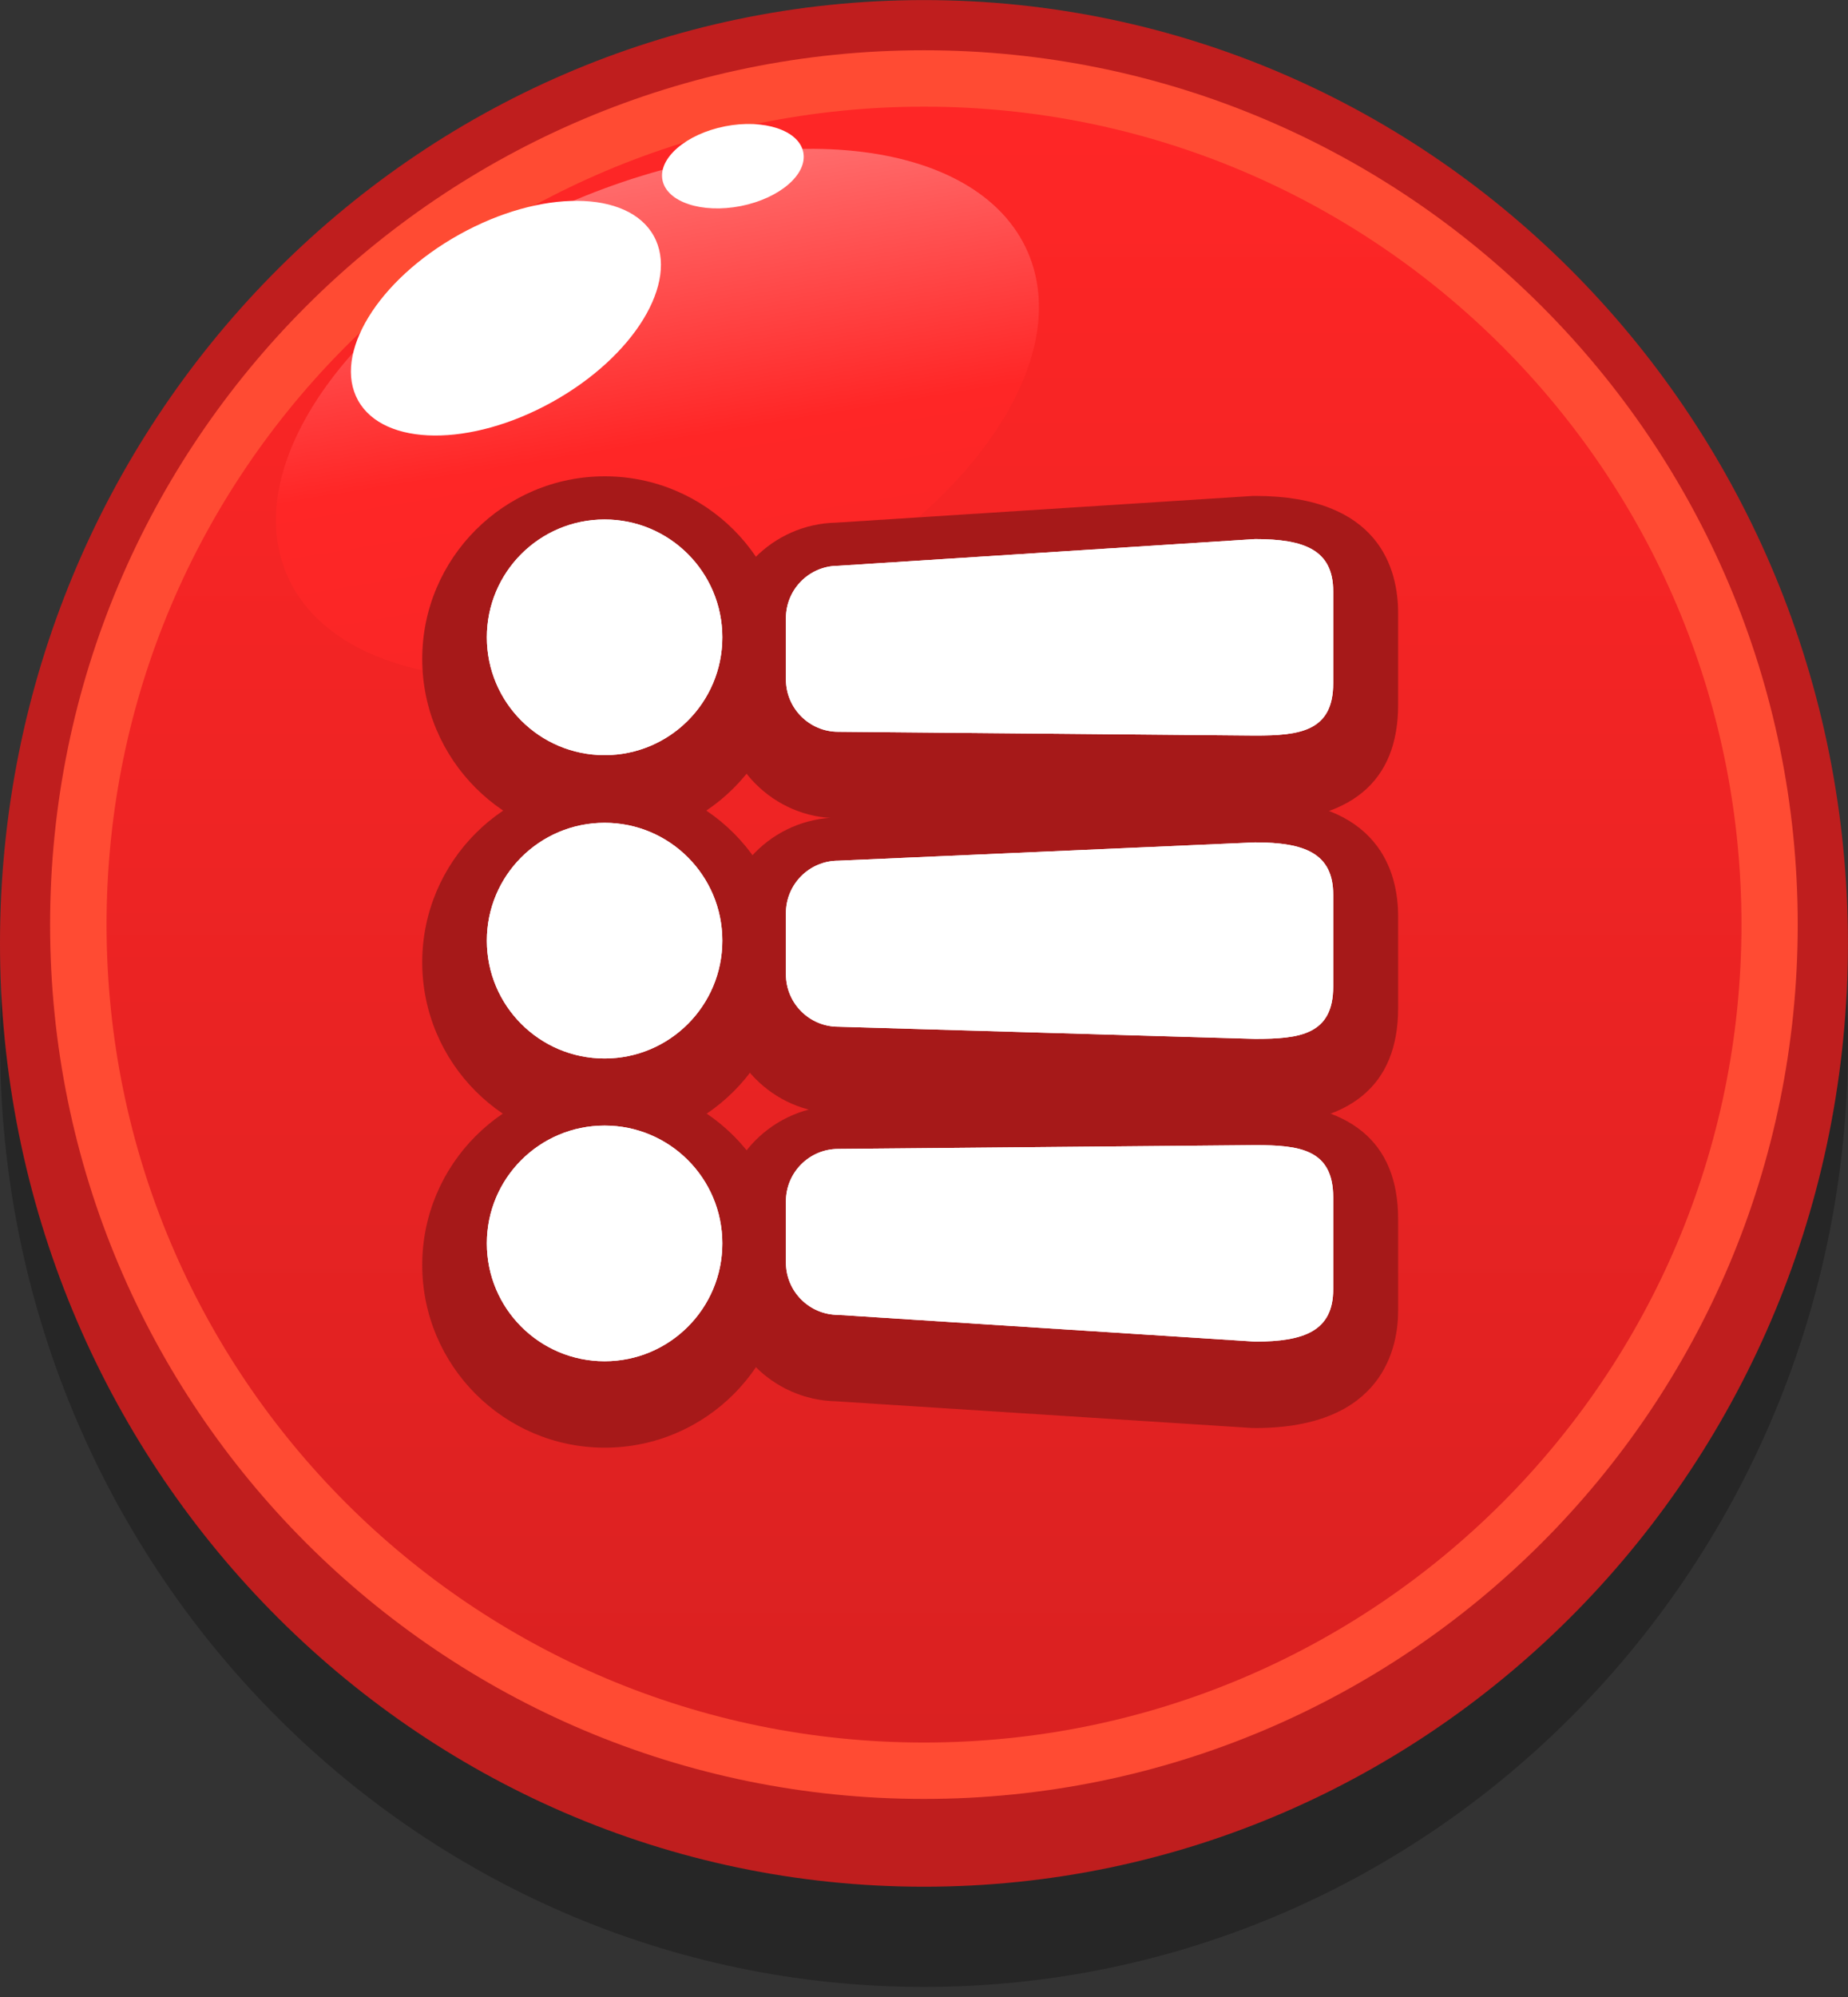 <svg width="50" height="54" viewBox="0 0 50 54" fill="none" xmlns="http://www.w3.org/2000/svg">
<rect x="0" y="0" width="50" height="54" fill="#333333" stroke="none"/>
<path opacity="0.25" d="M25.001 53.728C38.808 53.728 50 42.308 50 28.221C50 14.134 38.808 2.714 25.001 2.714C11.194 2.714 0.002 14.134 0.002 28.221C0.002 42.308 11.194 53.728 25.001 53.728Z" fill="black"/>
<path d="M49.998 25.509C49.998 39.597 38.806 51.018 24.999 51.018C11.193 51.018 0 39.597 0 25.509C0 11.422 11.193 0.002 24.999 0.002C38.806 0.002 49.998 11.422 49.998 25.509Z" fill="#BF1E1E"/>
<path d="M48.64 25.002C48.64 38.059 38.055 48.644 24.998 48.644C11.941 48.644 1.355 38.059 1.355 25.002C1.355 11.945 11.941 1.359 24.998 1.359C38.055 1.359 48.64 11.944 48.64 25.002Z" fill="#FF4B33"/>
<path d="M47.118 25.002C47.118 37.217 37.216 47.119 25 47.119C12.785 47.119 2.883 37.217 2.883 25.002C2.883 12.786 12.785 2.884 25 2.884C37.216 2.884 47.118 12.786 47.118 25.002Z" fill="url(#paint0_linear_26645_237227)"/>
<path d="M27.806 6.812C29.173 9.943 25.795 14.439 20.262 16.855C14.729 19.269 9.136 18.69 7.769 15.559C6.401 12.427 9.779 7.93 15.312 5.515C20.845 3.101 26.439 3.68 27.806 6.812Z" fill="url(#paint1_linear_26645_237227)"/>
<path d="M17.688 6.379C18.383 7.63 17.156 9.639 14.947 10.867C12.738 12.096 10.384 12.077 9.688 10.828C8.994 9.577 10.221 7.569 12.43 6.34C14.638 5.112 16.993 5.13 17.688 6.379Z" fill="white"/>
<path d="M21.734 4.118C21.851 4.714 21.094 5.364 20.042 5.572C18.99 5.779 18.042 5.465 17.924 4.87C17.807 4.275 18.565 3.624 19.616 3.416C20.668 3.209 21.617 3.522 21.734 4.118Z" fill="white"/>
<path d="M16.363 22.756C13.639 22.756 11.424 20.541 11.424 17.819C11.424 15.095 13.639 12.88 16.363 12.88C19.085 12.88 21.3 15.095 21.3 17.819C21.3 20.541 19.085 22.756 16.363 22.756Z" fill="#A61919"/>
<path d="M22.668 22.125C20.936 22.125 19.516 20.703 19.516 18.956V17.301C19.516 15.576 20.901 14.169 22.617 14.133L33.907 13.41H33.963C37.327 13.41 37.828 15.395 37.828 16.578V19.059C37.828 21.162 36.528 22.227 33.963 22.227L22.668 22.125Z" fill="#A61919"/>
<path d="M16.363 30.958C13.639 30.958 11.424 28.743 11.424 26.02C11.424 23.297 13.639 21.082 16.363 21.082C19.085 21.082 21.3 23.297 21.3 26.02C21.3 28.743 19.085 30.958 16.363 30.958Z" fill="#A61919"/>
<path d="M22.632 30.098C20.936 30.098 19.516 28.677 19.516 26.93V25.275C19.516 23.543 20.913 22.132 22.639 22.107L33.963 21.611C37.327 21.611 37.828 23.596 37.828 24.779V27.26C37.828 29.363 36.528 30.428 33.963 30.428L22.632 30.098Z" fill="#A61919"/>
<path d="M16.363 39.146C13.639 39.146 11.424 36.93 11.424 34.207C11.424 31.484 13.639 29.269 16.363 29.269C19.085 29.269 21.3 31.484 21.3 34.207C21.3 36.93 19.085 39.146 16.363 39.146Z" fill="#A61919"/>
<path d="M33.851 38.612L22.617 37.892C20.901 37.855 19.516 36.449 19.516 34.725V33.07C19.516 31.323 20.937 29.901 22.684 29.901L33.946 29.798C36.528 29.798 37.828 30.864 37.828 32.967V35.447C37.828 36.4 37.451 38.615 33.962 38.615L33.851 38.612Z" fill="#A61919"/>
<path d="M16.359 14.047C14.597 14.047 13.172 15.474 13.172 17.234C13.172 18.993 14.597 20.42 16.359 20.42C18.118 20.42 19.544 18.993 19.544 17.234C19.544 15.474 18.117 14.047 16.359 14.047Z" fill="white"/>
<path d="M33.959 14.577L22.68 15.299C21.898 15.299 21.264 15.933 21.264 16.716V18.371C21.264 19.154 21.898 19.788 22.68 19.788L33.959 19.89C35.166 19.89 36.072 19.779 36.072 18.474V15.993C36.072 14.866 35.288 14.577 33.959 14.577Z" fill="white"/>
<path d="M16.359 22.249C14.597 22.249 13.172 23.675 13.172 25.436C13.172 27.195 14.597 28.622 16.359 28.622C18.118 28.622 19.544 27.195 19.544 25.436C19.544 23.675 18.117 22.249 16.359 22.249Z" fill="white"/>
<path d="M33.959 22.779L22.68 23.274C21.898 23.274 21.264 23.909 21.264 24.691V26.346C21.264 27.129 21.898 27.763 22.68 27.763L33.959 28.092C35.166 28.092 36.072 27.981 36.072 26.676V24.195C36.072 23.068 35.288 22.779 33.959 22.779Z" fill="white"/>
<path d="M16.359 30.436C14.597 30.436 13.172 31.862 13.172 33.622C13.172 35.382 14.597 36.809 16.359 36.809C18.118 36.809 19.544 35.382 19.544 33.622C19.544 31.862 18.117 30.436 16.359 30.436Z" fill="white"/>
<path d="M33.959 30.965L22.68 31.068C21.898 31.068 21.264 31.702 21.264 32.485V34.14C21.264 34.921 21.898 35.555 22.68 35.555L33.959 36.278C35.287 36.278 36.072 35.989 36.072 34.862V32.382C36.072 31.077 35.167 30.965 33.959 30.965Z" fill="white"/>
<path d="M16.359 14.047C14.597 14.047 13.172 15.474 13.172 17.234C13.172 18.993 14.597 20.42 16.359 20.42C18.118 20.42 19.544 18.993 19.544 17.234C19.544 15.474 18.117 14.047 16.359 14.047Z" fill="white"/>
<path d="M33.959 14.577L22.68 15.299C21.898 15.299 21.264 15.933 21.264 16.716V18.371C21.264 19.154 21.898 19.788 22.68 19.788L33.959 19.89C35.166 19.89 36.072 19.779 36.072 18.474V15.993C36.072 14.866 35.288 14.577 33.959 14.577Z" fill="white"/>
<path d="M16.359 22.249C14.597 22.249 13.172 23.675 13.172 25.436C13.172 27.195 14.597 28.622 16.359 28.622C18.118 28.622 19.544 27.195 19.544 25.436C19.544 23.675 18.117 22.249 16.359 22.249Z" fill="white"/>
<path d="M33.959 22.779L22.68 23.274C21.898 23.274 21.264 23.909 21.264 24.691V26.346C21.264 27.129 21.898 27.763 22.68 27.763L33.959 28.092C35.166 28.092 36.072 27.981 36.072 26.676V24.195C36.072 23.068 35.288 22.779 33.959 22.779Z" fill="white"/>
<path d="M16.359 30.436C14.597 30.436 13.172 31.862 13.172 33.622C13.172 35.382 14.597 36.809 16.359 36.809C18.118 36.809 19.544 35.382 19.544 33.622C19.544 31.862 18.117 30.436 16.359 30.436Z" fill="white"/>
<path d="M33.959 30.965L22.68 31.068C21.898 31.068 21.264 31.702 21.264 32.485V34.14C21.264 34.921 21.898 35.555 22.68 35.555L33.959 36.278C35.287 36.278 36.072 35.989 36.072 34.862V32.382C36.072 31.077 35.167 30.965 33.959 30.965Z" fill="white"/>
<defs>
<linearGradient id="paint0_linear_26645_237227" x1="25" y1="2.375" x2="25" y2="48.181" gradientUnits="userSpaceOnUse">
<stop stop-color="#FF2626"/>
<stop offset="1" stop-color="#D92121"/>
</linearGradient>
<linearGradient id="paint1_linear_26645_237227" x1="16.406" y1="2.773" x2="19.203" y2="19.806" gradientUnits="userSpaceOnUse">
<stop stop-color="#FF8080"/>
<stop offset="0.539" stop-color="#FF2626"/>
<stop offset="1" stop-color="#F72626"/>
</linearGradient>
</defs>
</svg>
